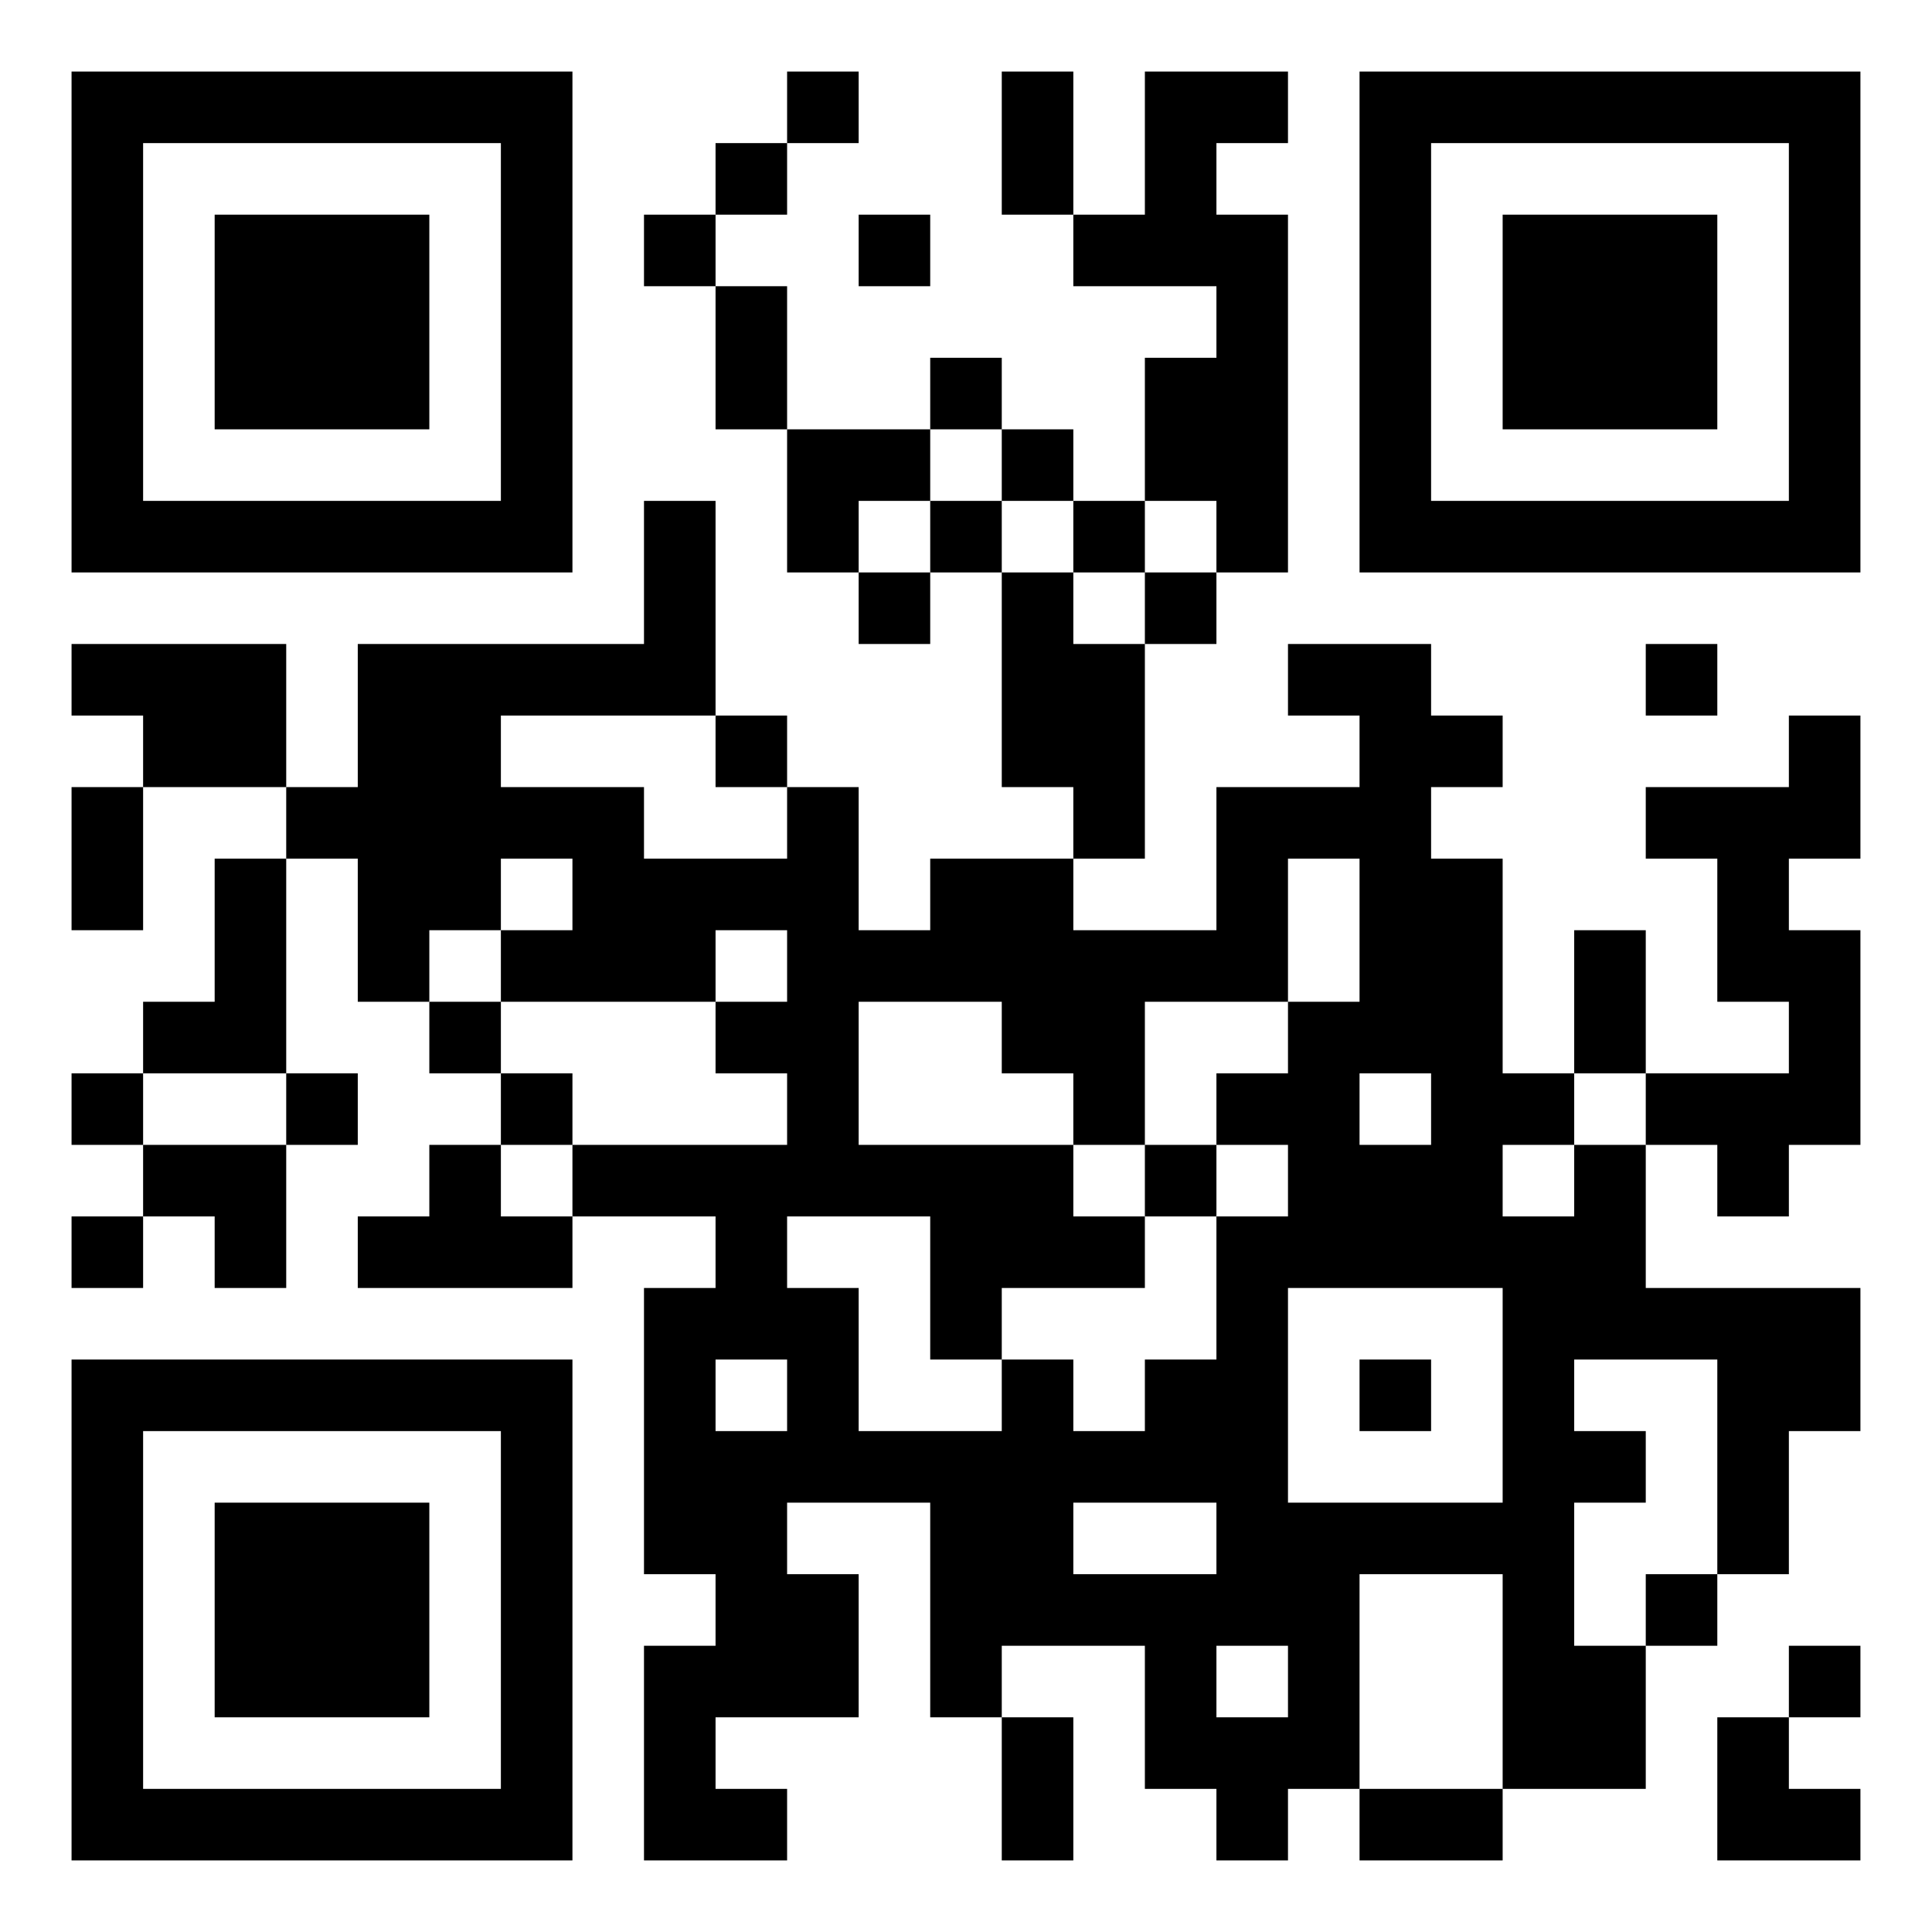<?xml version="1.0" encoding="UTF-8"?>
<svg xmlns="http://www.w3.org/2000/svg" version="1.1" width="300" height="300" viewBox="0 0 300 300"><rect x="0" y="0" width="300" height="300" fill="#ffffff"/><g transform="scale(11.111)"><g transform="translate(1,1)"><path fill-rule="evenodd" d="M10 0L10 1L9 1L9 2L8 2L8 3L9 3L9 5L10 5L10 7L11 7L11 8L12 8L12 7L13 7L13 10L14 10L14 11L12 11L12 12L11 12L11 10L10 10L10 9L9 9L9 6L8 6L8 8L4 8L4 10L3 10L3 8L0 8L0 9L1 9L1 10L0 10L0 12L1 12L1 10L3 10L3 11L2 11L2 13L1 13L1 14L0 14L0 15L1 15L1 16L0 16L0 17L1 17L1 16L2 16L2 17L3 17L3 15L4 15L4 14L3 14L3 11L4 11L4 13L5 13L5 14L6 14L6 15L5 15L5 16L4 16L4 17L7 17L7 16L9 16L9 17L8 17L8 21L9 21L9 22L8 22L8 25L10 25L10 24L9 24L9 23L11 23L11 21L10 21L10 20L12 20L12 23L13 23L13 25L14 25L14 23L13 23L13 22L15 22L15 24L16 24L16 25L17 25L17 24L18 24L18 25L20 25L20 24L22 24L22 22L23 22L23 21L24 21L24 19L25 19L25 17L22 17L22 15L23 15L23 16L24 16L24 15L25 15L25 12L24 12L24 11L25 11L25 9L24 9L24 10L22 10L22 11L23 11L23 13L24 13L24 14L22 14L22 12L21 12L21 14L20 14L20 11L19 11L19 10L20 10L20 9L19 9L19 8L17 8L17 9L18 9L18 10L16 10L16 12L14 12L14 11L15 11L15 8L16 8L16 7L17 7L17 2L16 2L16 1L17 1L17 0L15 0L15 2L14 2L14 0L13 0L13 2L14 2L14 3L16 3L16 4L15 4L15 6L14 6L14 5L13 5L13 4L12 4L12 5L10 5L10 3L9 3L9 2L10 2L10 1L11 1L11 0ZM11 2L11 3L12 3L12 2ZM12 5L12 6L11 6L11 7L12 7L12 6L13 6L13 7L14 7L14 8L15 8L15 7L16 7L16 6L15 6L15 7L14 7L14 6L13 6L13 5ZM22 8L22 9L23 9L23 8ZM6 9L6 10L8 10L8 11L10 11L10 10L9 10L9 9ZM6 11L6 12L5 12L5 13L6 13L6 14L7 14L7 15L6 15L6 16L7 16L7 15L10 15L10 14L9 14L9 13L10 13L10 12L9 12L9 13L6 13L6 12L7 12L7 11ZM17 11L17 13L15 13L15 15L14 15L14 14L13 14L13 13L11 13L11 15L14 15L14 16L15 16L15 17L13 17L13 18L12 18L12 16L10 16L10 17L11 17L11 19L13 19L13 18L14 18L14 19L15 19L15 18L16 18L16 16L17 16L17 15L16 15L16 14L17 14L17 13L18 13L18 11ZM1 14L1 15L3 15L3 14ZM18 14L18 15L19 15L19 14ZM21 14L21 15L20 15L20 16L21 16L21 15L22 15L22 14ZM15 15L15 16L16 16L16 15ZM17 17L17 20L20 20L20 17ZM9 18L9 19L10 19L10 18ZM18 18L18 19L19 19L19 18ZM21 18L21 19L22 19L22 20L21 20L21 22L22 22L22 21L23 21L23 18ZM14 20L14 21L16 21L16 20ZM18 21L18 24L20 24L20 21ZM16 22L16 23L17 23L17 22ZM24 22L24 23L23 23L23 25L25 25L25 24L24 24L24 23L25 23L25 22ZM0 0L0 7L7 7L7 0ZM1 1L1 6L6 6L6 1ZM2 2L2 5L5 5L5 2ZM18 0L18 7L25 7L25 0ZM19 1L19 6L24 6L24 1ZM20 2L20 5L23 5L23 2ZM0 18L0 25L7 25L7 18ZM1 19L1 24L6 24L6 19ZM2 20L2 23L5 23L5 20Z" fill="#000000"/></g></g></svg>
